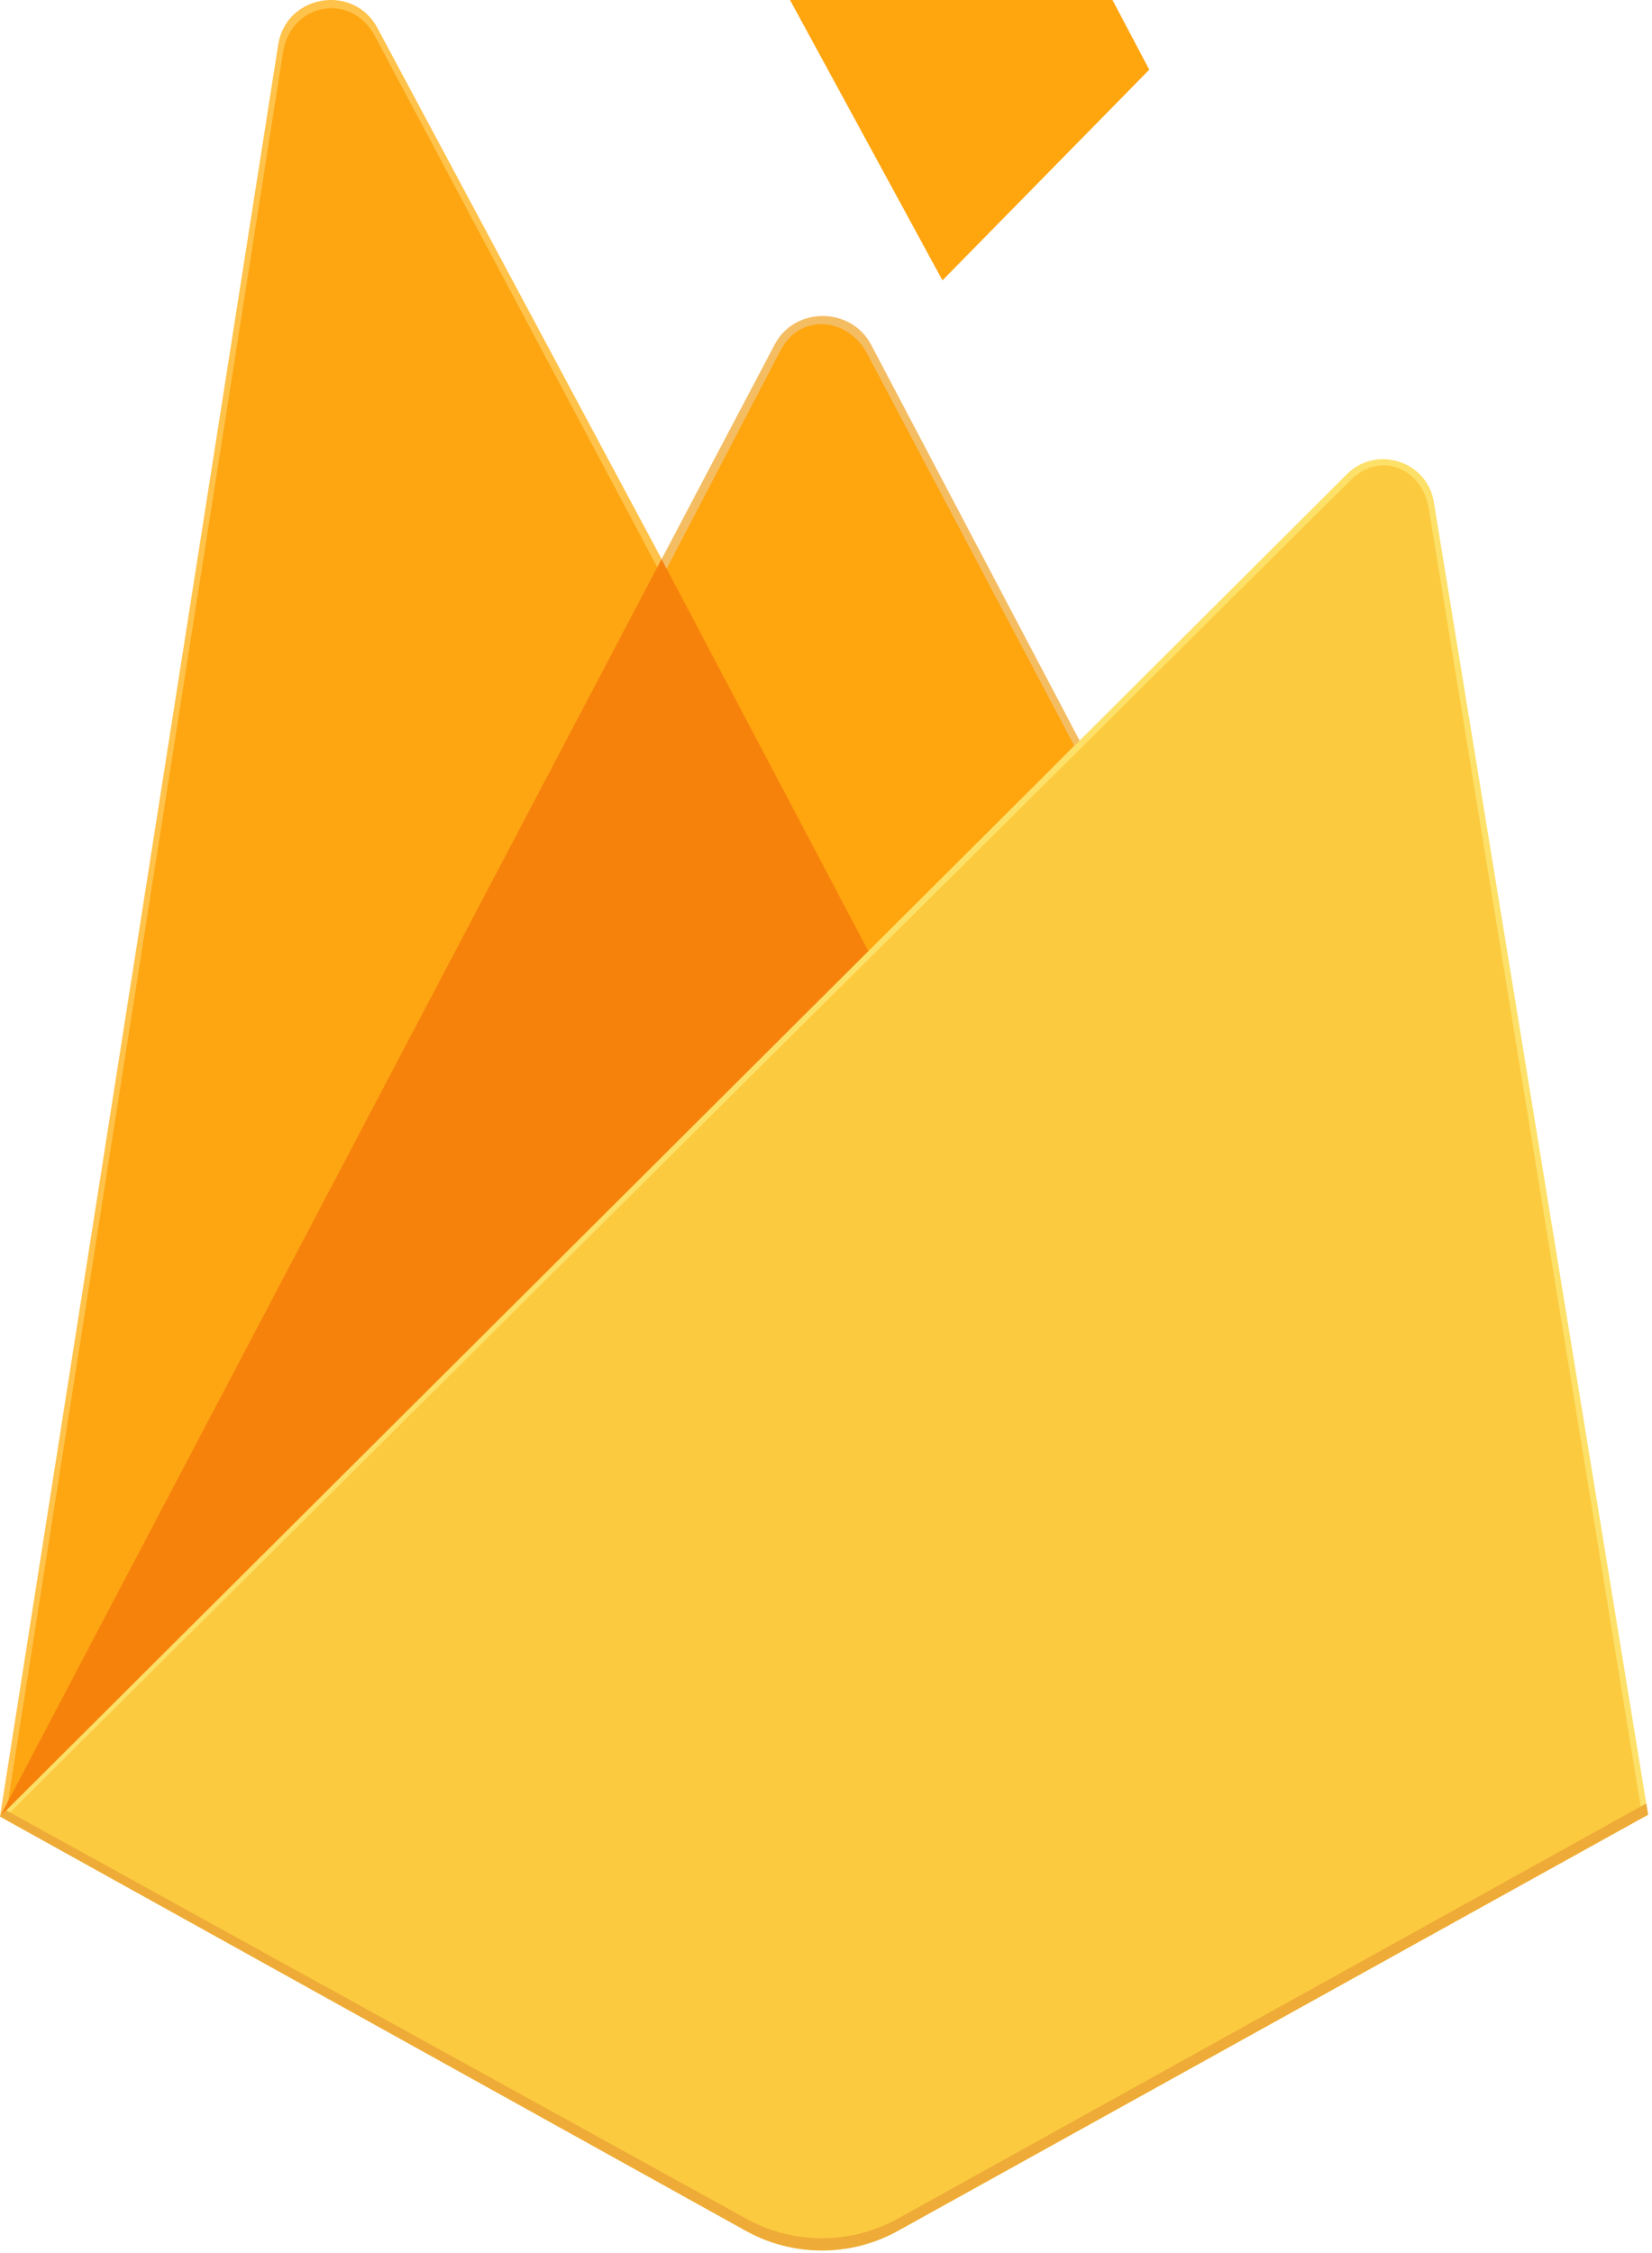 <svg width="22" height="30" viewBox="0 0 22 30" fill="none" xmlns="http://www.w3.org/2000/svg">
<path d="M0 24.188L0.182 23.934L8.811 7.651L8.829 7.478L5.026 0.372C4.707 -0.223 3.81 -0.072 3.705 0.594L0 24.188Z" fill="#FFC24A"/>
<path d="M0.108 23.994L0.246 23.727L8.784 7.614L4.99 0.479C4.674 -0.11 3.874 0.04 3.77 0.7L0.108 23.994Z" fill="#FFA712"/>
<g filter="url(#filter0_i_977_258)">
<path d="M0.108 23.994L0.246 23.727L8.784 7.614L4.99 0.479C4.674 -0.11 3.874 0.04 3.77 0.7L0.108 23.994Z" fill="#FDA612"/>
</g>
<path d="M11.602 12.853L14.434 9.968L11.601 4.59C11.332 4.081 10.581 4.079 10.315 4.59L8.802 7.461V7.705L11.602 12.853Z" fill="#F4BD62"/>
<path d="M11.551 12.733L14.305 9.928L11.551 4.714C11.29 4.219 10.655 4.167 10.396 4.664L8.875 7.579L8.829 7.728L11.551 12.733Z" fill="#FFA50E"/>
<g filter="url(#filter1_i_977_258)">
<path d="M11.551 12.733L14.305 9.928L11.551 4.714C11.29 4.219 10.655 4.167 10.396 4.664L8.875 7.579L8.829 7.728L11.551 12.733Z" fill="#FFA50E"/>
</g>
<path d="M0 24.188L0.083 24.105L0.383 23.984L11.424 13.043L11.564 12.665L8.81 7.445L0 24.188Z" fill="#F6820C"/>
<path d="M11.956 29.705L21.948 24.163L19.095 6.685C19.005 6.138 18.331 5.921 17.937 6.314L0 24.188L9.935 29.705C10.563 30.053 11.328 30.053 11.956 29.705" fill="#FDE068"/>
<path d="M21.859 24.116L19.027 6.771C18.938 6.228 18.377 6.004 17.987 6.393L0.111 24.154L9.937 29.616C10.56 29.962 11.319 29.962 11.942 29.617L21.859 24.116Z" fill="#FCCA3F"/>
<path d="M11.956 29.542C11.328 29.89 10.563 29.89 9.935 29.541L0.08 24.104L0 24.188L9.935 29.705C10.563 30.053 11.328 30.053 11.956 29.705L21.948 24.163L21.924 24.013L11.956 29.542Z" fill="#EEAB37"/>
<defs>
<filter id="filter0_i_977_258" x="0.108" y="0.111" width="8.676" height="23.883" filterUnits="userSpaceOnUse" color-interpolation-filters="sRGB">
<feFlood flood-opacity="0" result="BackgroundImageFix"/>
<feBlend mode="normal" in="SourceGraphic" in2="BackgroundImageFix" result="shape"/>
<feColorMatrix in="SourceAlpha" type="matrix" values="0 0 0 0 0 0 0 0 0 0 0 0 0 0 0 0 0 0 127 0" result="hardAlpha"/>
<feOffset/>
<feGaussianBlur stdDeviation="17.5"/>
<feComposite in2="hardAlpha" operator="arithmetic" k2="-1" k3="1"/>
<feColorMatrix type="matrix" values="0 0 0 0 0 0 0 0 0 0 0 0 0 0 0 0 0 0 0.06 0"/>
<feBlend mode="normal" in2="shape" result="effect1_innerShadow_977_258"/>
</filter>
<filter id="filter1_i_977_258" x="8.829" y="-2.684" width="6.476" height="15.417" filterUnits="userSpaceOnUse" color-interpolation-filters="sRGB">
<feFlood flood-opacity="0" result="BackgroundImageFix"/>
<feBlend mode="normal" in="SourceGraphic" in2="BackgroundImageFix" result="shape"/>
<feColorMatrix in="SourceAlpha" type="matrix" values="0 0 0 0 0 0 0 0 0 0 0 0 0 0 0 0 0 0 127 0" result="hardAlpha"/>
<feOffset dx="1" dy="-9"/>
<feGaussianBlur stdDeviation="3.5"/>
<feComposite in2="hardAlpha" operator="arithmetic" k2="-1" k3="1"/>
<feColorMatrix type="matrix" values="0 0 0 0 0 0 0 0 0 0 0 0 0 0 0 0 0 0 0.09 0"/>
<feBlend mode="normal" in2="shape" result="effect1_innerShadow_977_258"/>
</filter>
</defs>
</svg>
